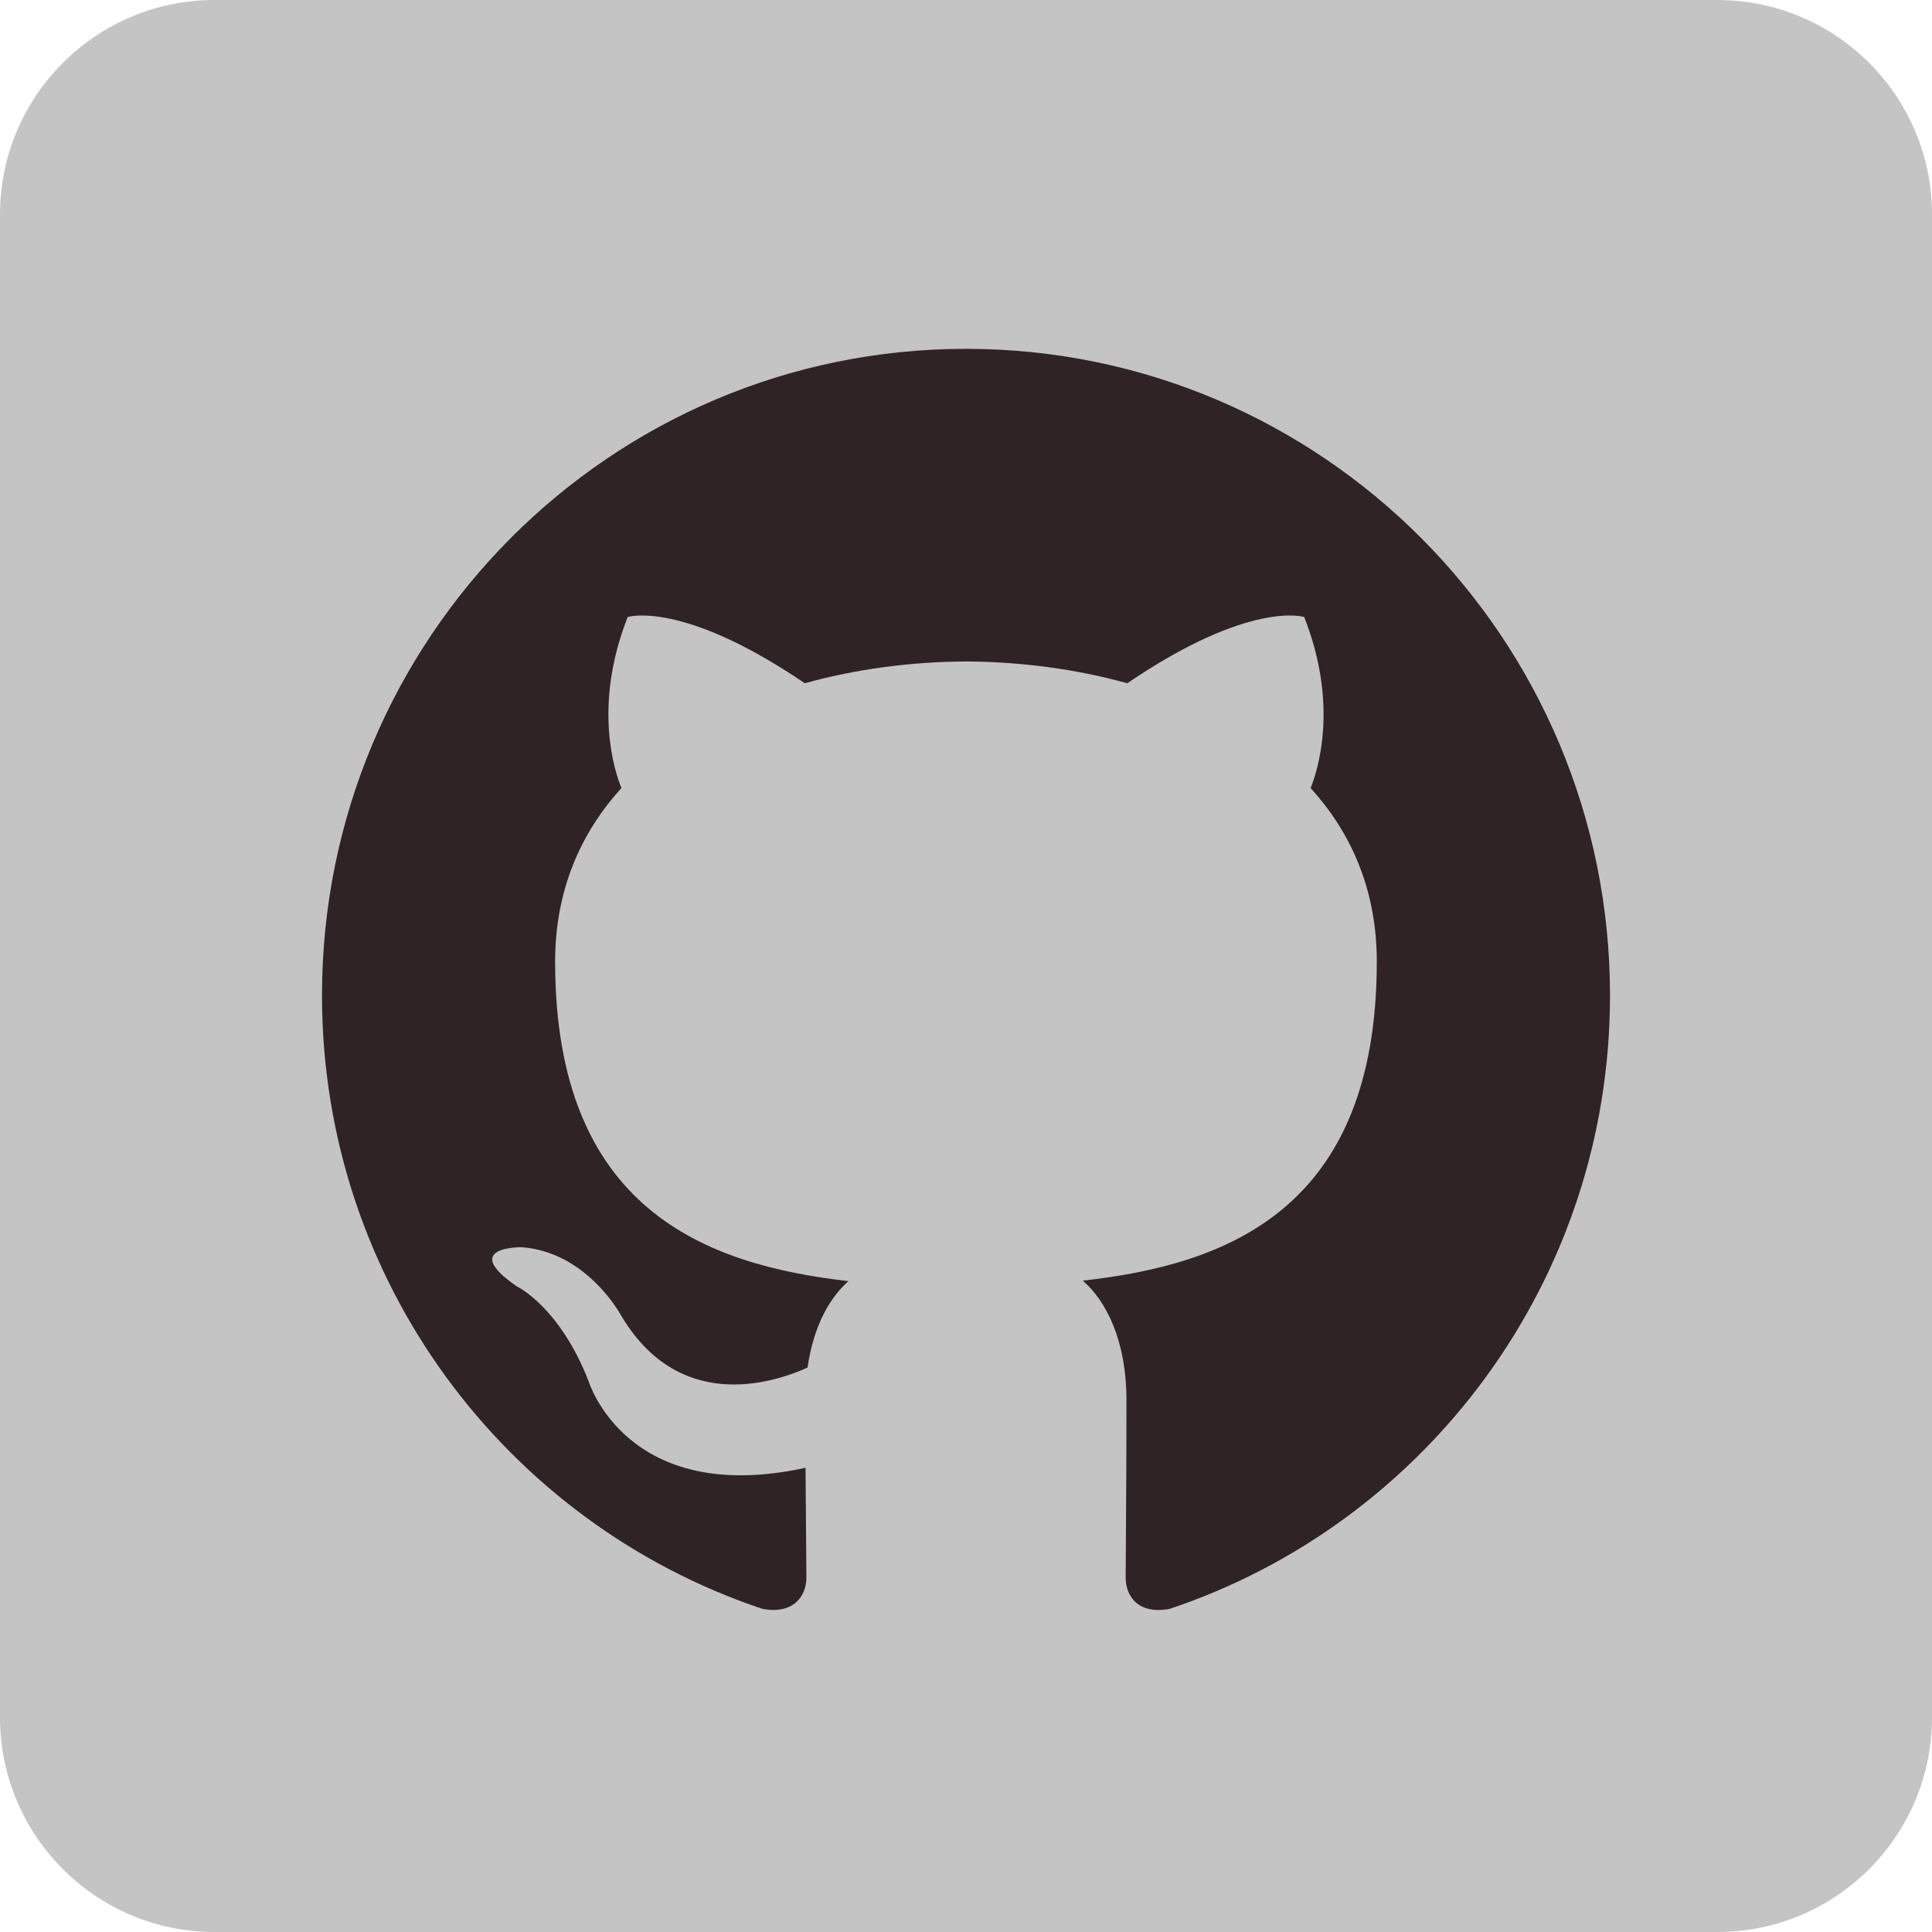 <svg width="52" height="52" viewBox="0 0 72 72" fill="none" xmlns="http://www.w3.org/2000/svg">
<path fill-rule="evenodd" clip-rule="evenodd" d="M8 72H64C68.418 72 72 68.418 72 64V8C72 3.582 68.418 0 64 0H8C3.582 0 0 3.582 0 8V64C0 68.418 3.582 72 8 72Z" fill="#C4C4C4"/>
<path fill-rule="evenodd" clip-rule="evenodd" d="M35.998 13C22.746 13 12 23.787 12 37.097C12 47.741 18.876 56.772 28.415 59.958C29.614 60.18 30.052 59.436 30.052 58.797C30.052 58.225 30.032 56.71 30.02 54.7C23.343 56.156 21.934 51.469 21.934 51.469C20.844 48.686 19.27 47.946 19.27 47.946C17.091 46.45 19.436 46.48 19.436 46.48C21.843 46.65 23.11 48.964 23.11 48.964C25.253 52.645 28.728 51.582 30.096 50.965C30.314 49.408 30.934 48.346 31.62 47.744C26.291 47.135 20.688 45.069 20.688 35.836C20.688 33.205 21.622 31.055 23.159 29.37C22.911 28.76 22.087 26.311 23.392 22.994C23.392 22.994 25.409 22.346 29.992 25.463C31.908 24.929 33.96 24.662 36.002 24.651C38.04 24.662 40.093 24.929 42.011 25.463C46.592 22.346 48.603 22.994 48.603 22.994C49.913 26.311 49.089 28.76 48.842 29.37C50.38 31.055 51.309 33.205 51.309 35.836C51.309 45.092 45.697 47.129 40.352 47.726C41.212 48.47 41.98 49.939 41.98 52.188C41.98 55.409 41.95 58.007 41.95 58.797C41.95 59.442 42.383 60.192 43.6 59.955C53.13 56.763 60 47.738 60 37.097C60 23.787 49.254 13 35.998 13Z" fill="#2F2325"/>
</svg>
